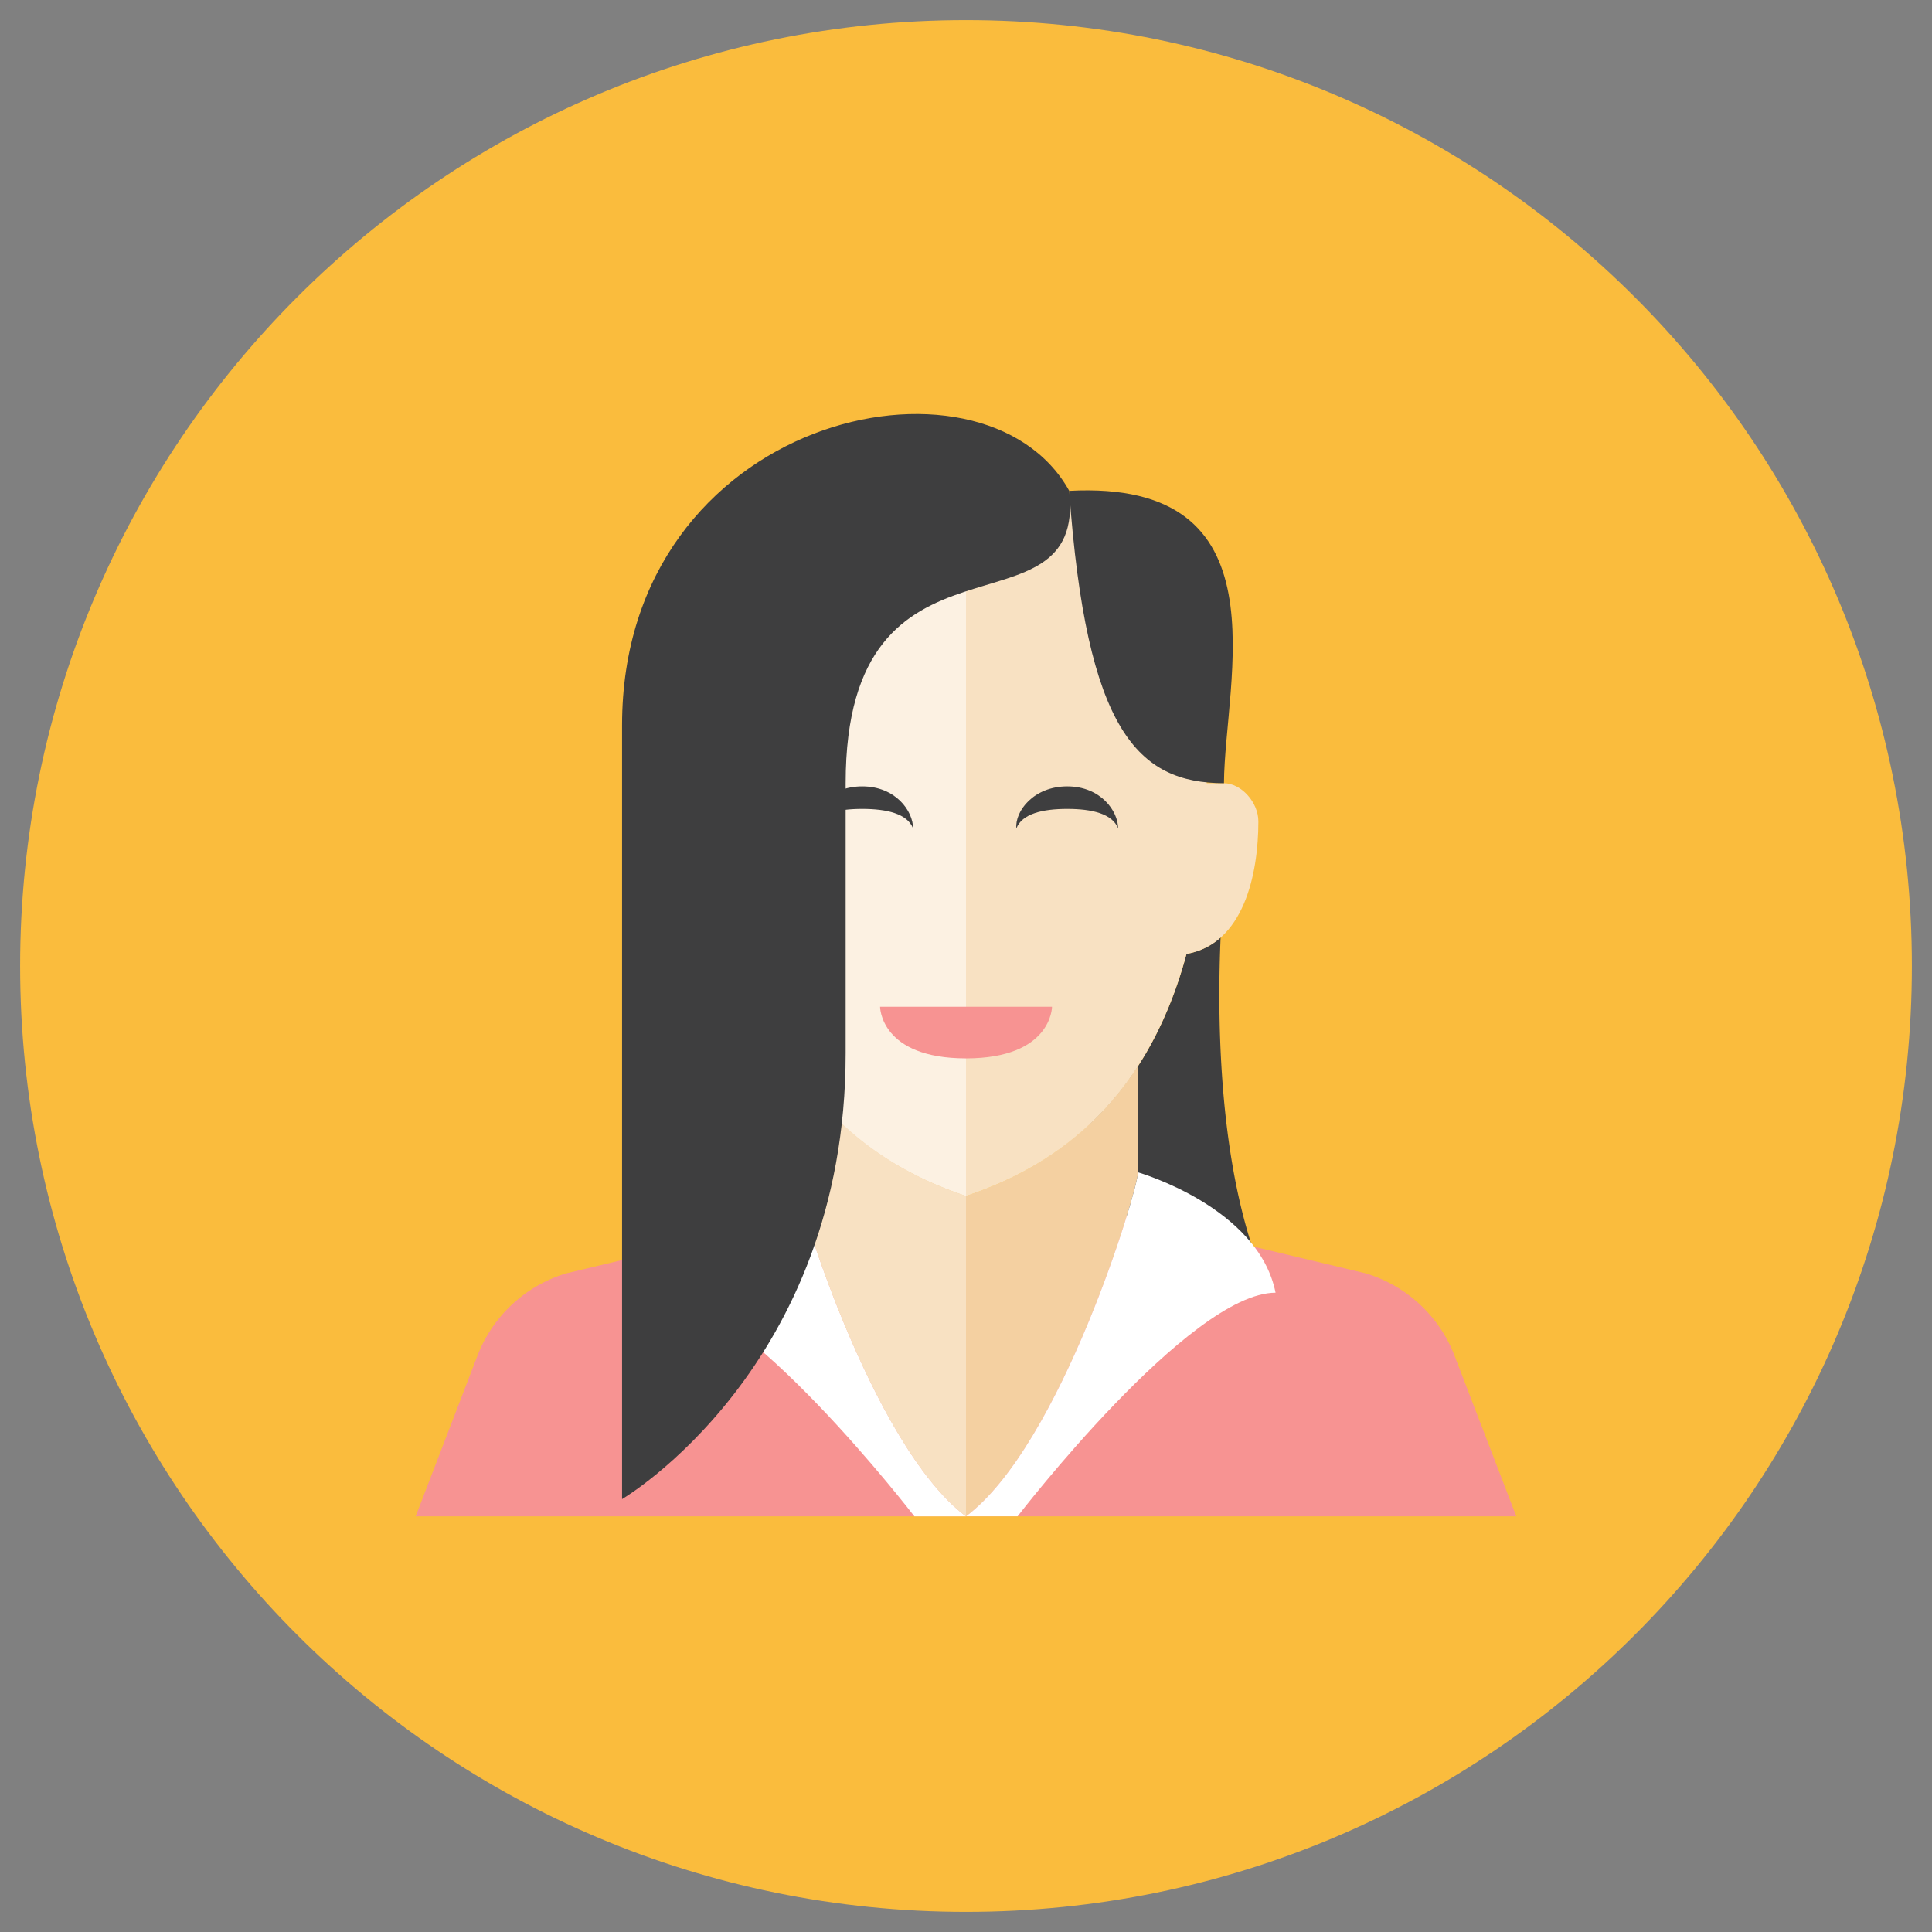 <svg xmlns="http://www.w3.org/2000/svg" fill="none" viewBox="-0.5 -0.5 48 48" id="Woman-3--Streamline-Kameleon.svg" height="48" width="48"><rect x="-0.5" y="-0.5" width="48" height="48" fill="#808080" stroke="none"/><desc>Woman 3 Streamline Icon: https://streamlinehq.com</desc><path fill="#fabc3d" d="M23.5 47c12.979 0 23.5 -10.521 23.5 -23.5S36.479 0 23.5 0 0 10.521 0 23.5s10.521 23.5 23.5 23.5Z" stroke-width="1"></path><path fill="#3e3e3f" d="M30.607 30.463c-0.854 -2.618 -0.859 -5.904 -0.781 -7.672a1.683 1.683 0 0 1 -0.847 0.408c-0.523 1.948 -1.403 3.289 -2.398 4.224 0.058 0.715 0.18 1.455 0.396 2.174l3.631 0.866Z" stroke-width="1"></path><path fill="#f79392" d="M35.638 33.183a3.418 3.418 0 0 0 -2.208 -2.047L26.491 29.482l-2.991 0.427 -2.991 -0.427 -6.939 1.654a3.418 3.418 0 0 0 -2.208 2.047L9.827 37.173h27.345l-1.534 -3.989Z" stroke-width="1"></path><path fill="#f4d0a1" d="M27.773 28.627v-2.647c-1.214 1.878 -2.87 2.766 -4.273 3.233 -1.402 -0.467 -3.058 -1.349 -4.273 -3.223V28.627c0 0.427 1.908 6.772 4.273 8.545 2.365 -1.774 4.273 -8.118 4.273 -8.545Z" stroke-width="1"></path><path fill="#f8e1c2" d="m29.909 18.959 -0.427 0 0 -0.009c-0.008 -3.849 -0.438 -7.255 -5.982 -7.255 -5.544 0 -5.974 3.406 -5.982 7.255 0 7.177 3.418 9.409 5.982 10.264 1.967 -0.656 4.435 -2.125 5.478 -6.014C30.394 22.955 30.764 21.229 30.764 19.908c0 -0.475 -0.427 -0.949 -0.855 -0.949Z" stroke-width="1"></path><path fill="#fcf1e2" d="M23.5 11.695c-5.544 0 -5.974 3.406 -5.982 7.255 0 7.177 3.418 9.409 5.982 10.264v-17.518Z" stroke-width="1"></path><path fill="#3e3e3f" d="M26.064 11.695c0.427 5.982 1.709 7.255 3.845 7.264 0.017 -2.572 1.568 -7.554 -3.845 -7.264Z" stroke-width="1"></path><path fill="#3e3e3f" d="M20.921 19.597c0.611 0 1.122 0.118 1.264 0.485 0.002 -0.427 -0.429 -1.045 -1.264 -1.045 -0.834 0 -1.304 0.618 -1.264 1.045 0.142 -0.366 0.653 -0.485 1.264 -0.485Z" stroke-width="1"></path><path fill="#3e3e3f" d="M26.015 19.597c0.611 0 1.122 0.118 1.264 0.485 0.002 -0.427 -0.429 -1.045 -1.264 -1.045 -0.834 0 -1.304 0.618 -1.264 1.045 0.142 -0.366 0.653 -0.485 1.264 -0.485Z" stroke-width="1"></path><path fill="#f79392" d="M21.364 24.513h4.273s0 1.282 -2.136 1.282 -2.136 -1.282 -2.136 -1.282Z" stroke-width="1"></path><path fill="#fff" d="M19.227 28.627s-2.991 0.855 -3.418 2.991c2.136 0 6.409 5.555 6.409 5.555h1.282c-2.365 -1.774 -4.273 -8.118 -4.273 -8.545Z" stroke-width="1"></path><path fill="#fff" d="M27.773 28.627c0 0.427 -1.907 6.772 -4.273 8.545h1.282s4.273 -5.555 6.409 -5.555c-0.427 -2.136 -3.418 -2.991 -3.418 -2.991Z" stroke-width="1"></path><path fill="#f8e1c2" d="M20.41 27.409a13.949 13.949 0 0 1 -0.674 3.014C20.457 32.555 21.87 35.95 23.5 37.173V29.213c-1.254 -0.417 -2.269 -1.029 -3.09 -1.804Z" stroke-width="1"></path><path fill="#3e3e3f" d="m14.955 17.518 0 19.227s5.555 -3.26 5.555 -11.076V18.959c0 -6.831 5.982 -3.418 5.555 -7.264C23.927 7.849 14.955 9.827 14.955 17.518Z" stroke-width="1"></path></svg>